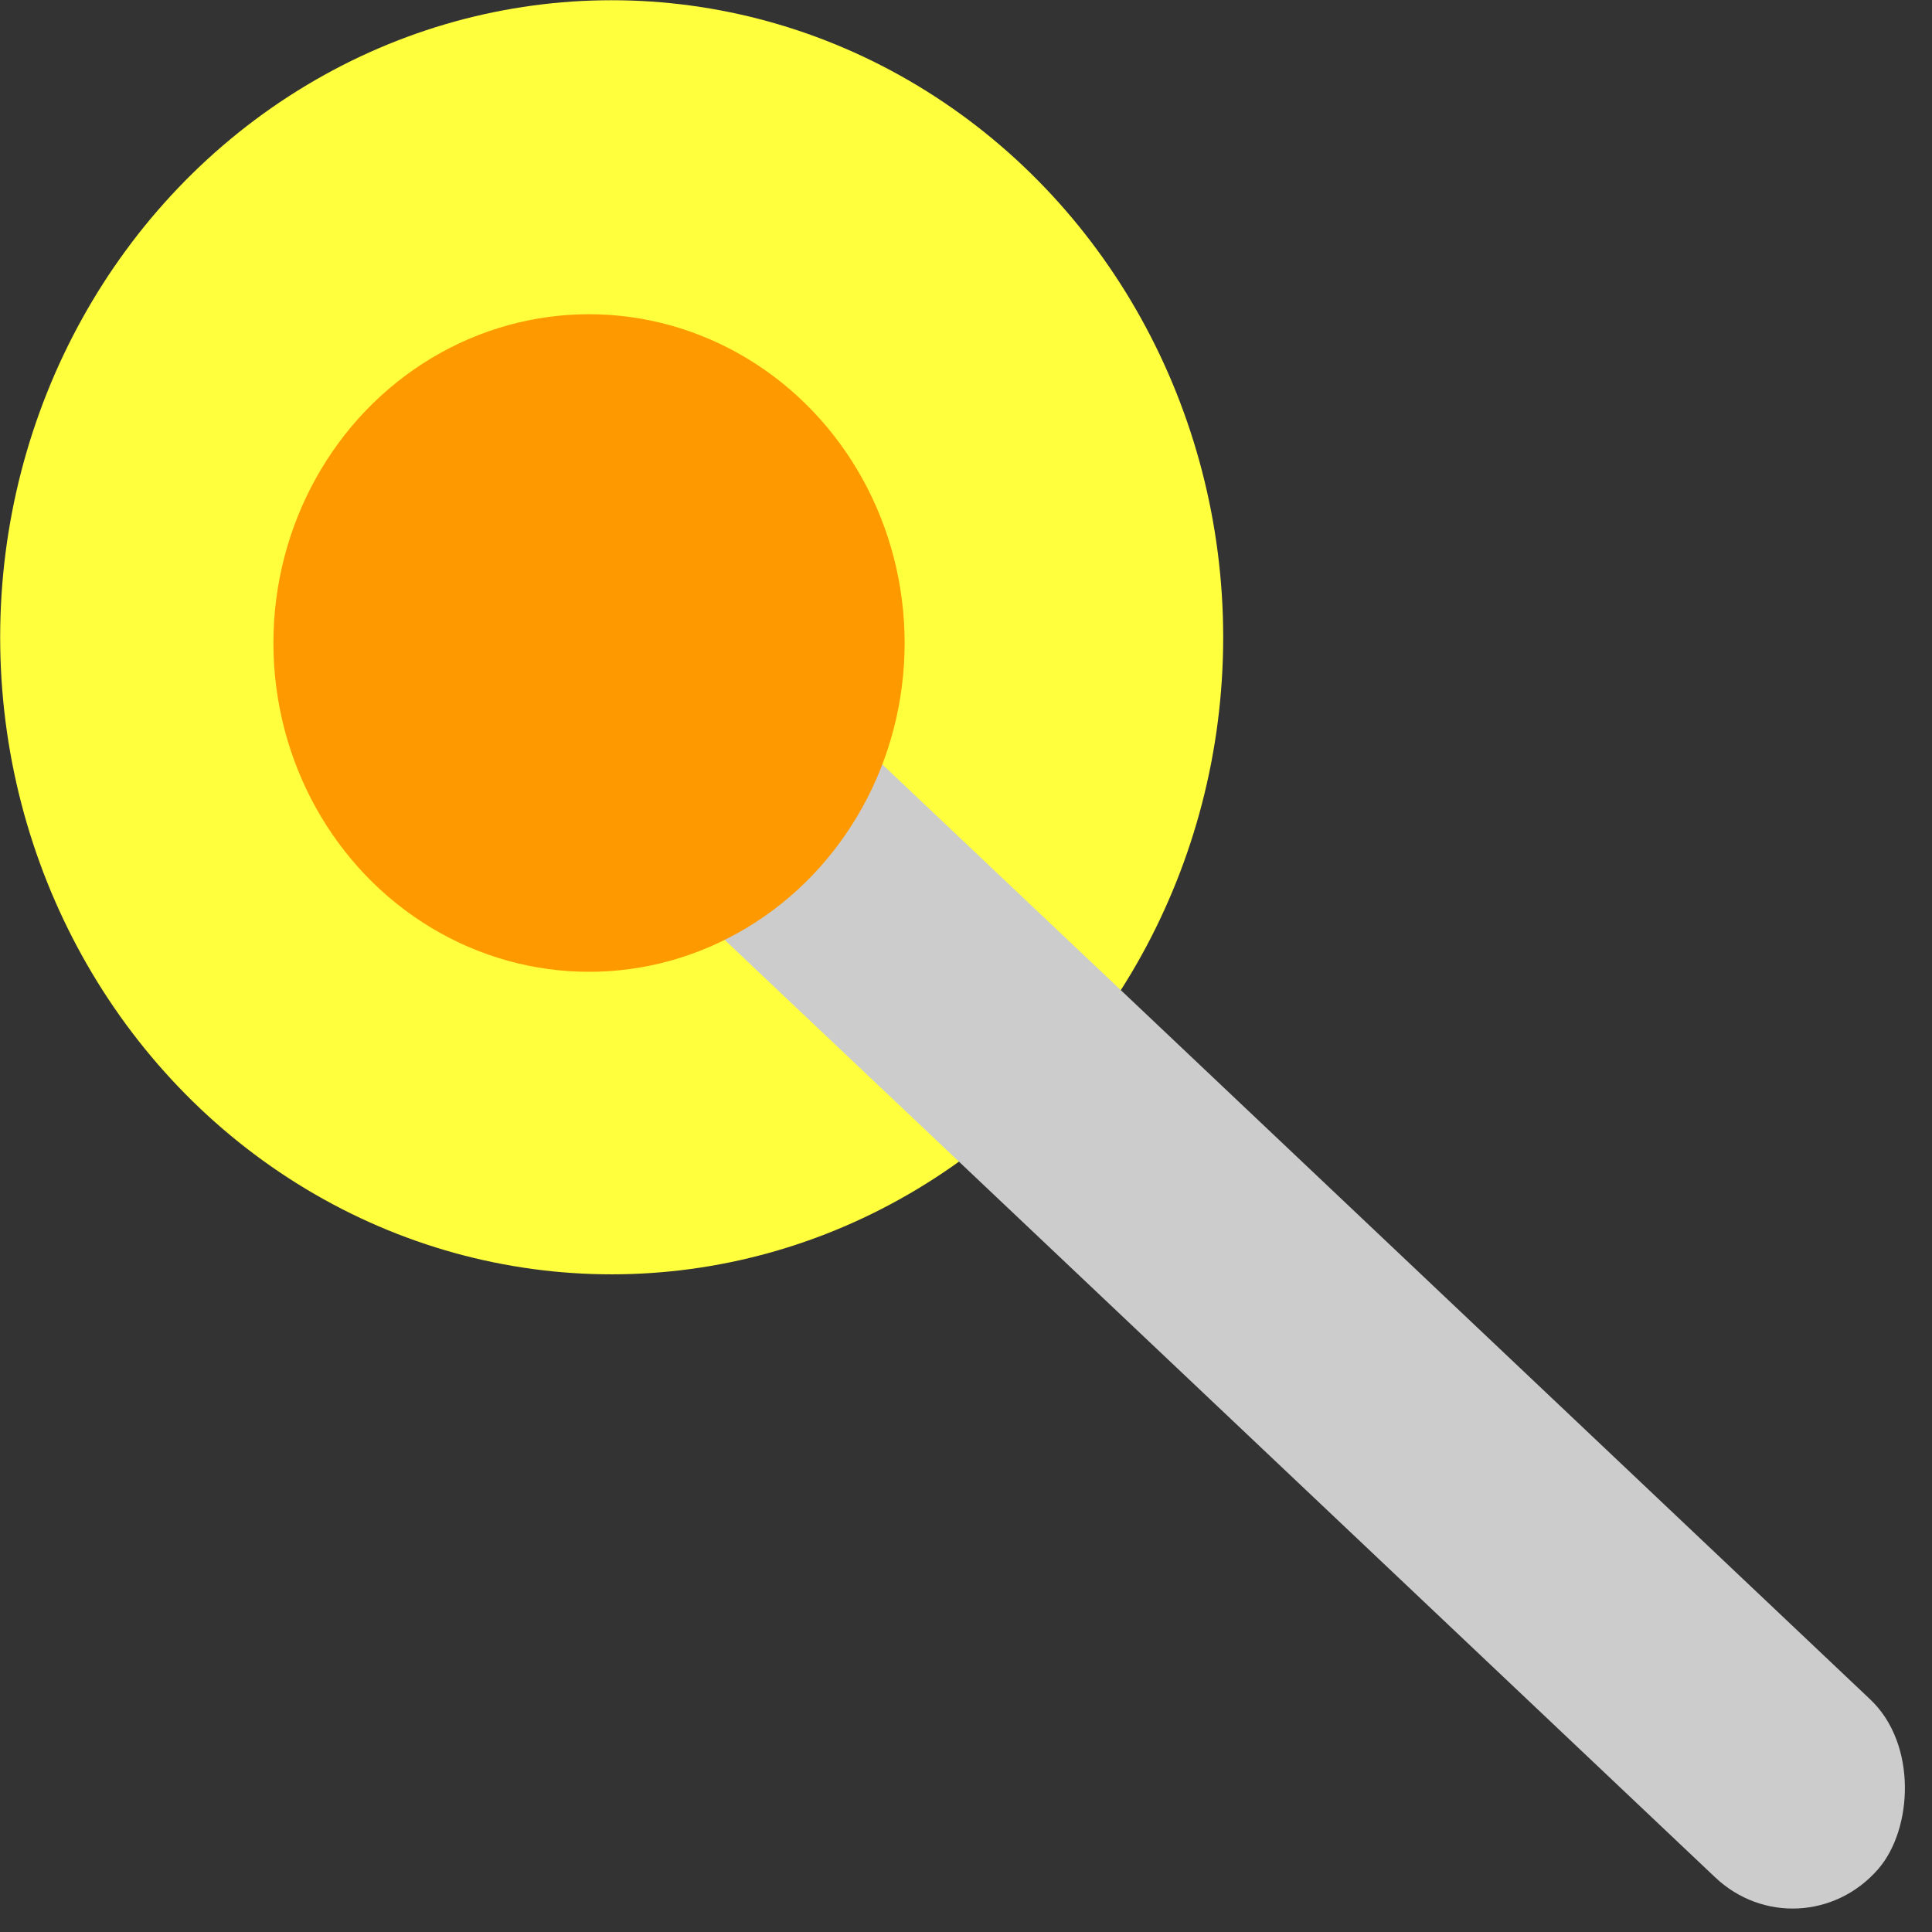 <?xml version="1.0" encoding="UTF-8" standalone="no"?>
<!-- Created with Inkscape (http://www.inkscape.org/) -->

<svg
   xmlns:dc="http://purl.org/dc/elements/1.1/"
   xmlns:cc="http://creativecommons.org/ns#"
   xmlns:rdf="http://www.w3.org/1999/02/22-rdf-syntax-ns#"
   xmlns:svg="http://www.w3.org/2000/svg"
   xmlns="http://www.w3.org/2000/svg"
   xmlns:sodipodi="http://sodipodi.sourceforge.net/DTD/sodipodi-0.dtd"
   xmlns:inkscape="http://www.inkscape.org/namespaces/inkscape"
   id="svg11300"
   width="16"
   height="16"
   version="1.1"
   viewBox="0 0 16 16"
   sodipodi:docname="gimp-tool-fuzzy-select.svg"
   inkscape:version="0.92.4 (unknown)">
  <rect x="0" y="0" width="16" height="16" fill="#333333" stroke="none"/>
  <sodipodi:namedview
     pagecolor="#ffffff"
     bordercolor="#666666"
     borderopacity="1"
     objecttolerance="10"
     gridtolerance="10"
     guidetolerance="10"
     inkscape:pageopacity="0"
     inkscape:pageshadow="2"
     inkscape:window-width="1375"
     inkscape:window-height="786"
     id="namedview24"
     showgrid="false"
     inkscape:zoom="37.854492"
     inkscape:cx="11.170033"
     inkscape:cy="8"
     inkscape:window-x="65"
     inkscape:window-y="24"
     inkscape:window-maximized="1"
     inkscape:current-layer="svg11300" />
  <defs
     id="defs3">
    <radialGradient
       id="radialGradient2224"
       cx="30"
       cy="25"
       r="23.5"
       gradientUnits="userSpaceOnUse">
      <stop
         id="stop2220"
         style="stop-color:#fff"
         offset="0" />
      <stop
         id="stop2226"
         style="stop-color:#fdf4a7;stop-opacity:.839"
         offset="0" />
      <stop
         id="stop2222"
         style="stop-color:#fca54f;stop-opacity:0"
         offset="1" />
    </radialGradient>
    <linearGradient
       id="linearGradient2236"
       x1="48.08"
       x2="48.017"
       y1="-1.134"
       y2="1.594"
       gradientUnits="userSpaceOnUse">
      <stop
         id="stop2232"
         style="stop-color:#d3d7cf"
         offset="0" />
      <stop
         id="stop2234"
         style="stop-color:#818d75"
         offset="1" />
    </linearGradient>
    <linearGradient
       id="linearGradient2256"
       x1="21.29"
       x2="72.147"
       y1=".957"
       y2="3.839"
       gradientUnits="userSpaceOnUse">
      <stop
         id="stop2252"
         style="stop-color:#fff"
         offset="0" />
      <stop
         id="stop2254"
         style="stop-color:#fff;stop-opacity:0"
         offset="1" />
    </linearGradient>
    <radialGradient
       id="radialGradient3093"
       cx="30"
       cy="25"
       r="23.5"
       gradientTransform="matrix(.95 0 0 .95 1.507 1.256)"
       gradientUnits="userSpaceOnUse">
      <stop
         id="stop3097"
         style="stop-color:#fff"
         offset="0" />
      <stop
         id="stop3099"
         style="stop-color:#fffaa6;stop-opacity:0"
         offset="1" />
    </radialGradient>
  </defs>
  <g
     id="layer1"
     transform="translate(0,-32)">
    <g
       id="g3986"
       transform="matrix(0.407,0,0,0.424,-1.682,30.57)">
      <circle
         id="path1343"
         transform="matrix(0.541,0,0,0.541,0.349,2.295)"
         cx="30"
         cy="25"
         r="23"
         style="color:#000000;fill:#ffff3e;fill-opacity:1;fill-rule:evenodd" />
      <rect
         id="rect2228"
         transform="rotate(42.255)"
         x="20.159"
         y="-1.304"
         width="38.003"
         height="4.694"
         rx="2.347"
         ry="2.347"
         style="color:#000000;fill:#cccccc;fill-opacity:1;fill-rule:evenodd;stroke:none;stroke-linecap:round;stroke-linejoin:round" />
      <rect
         id="rect2248"
         transform="rotate(42.255)"
         x="21.79"
         y="-0.392"
         width="35.417"
         height="2.696"
         rx="1.613"
         ry="1.167"
         style="color:#000000;opacity:0.466;fill:none;stroke:none;stroke-linecap:round;stroke-linejoin:round" />
      <circle
         id="path3091"
         cx="16.118"
         cy="15.932"
         r="6.422"
         style="color:#000000;fill:#ff9900;fill-opacity:1;fill-rule:evenodd;stroke:none;stroke-width:0.279;stroke-opacity:1" />
    </g>
  </g>
</svg>
